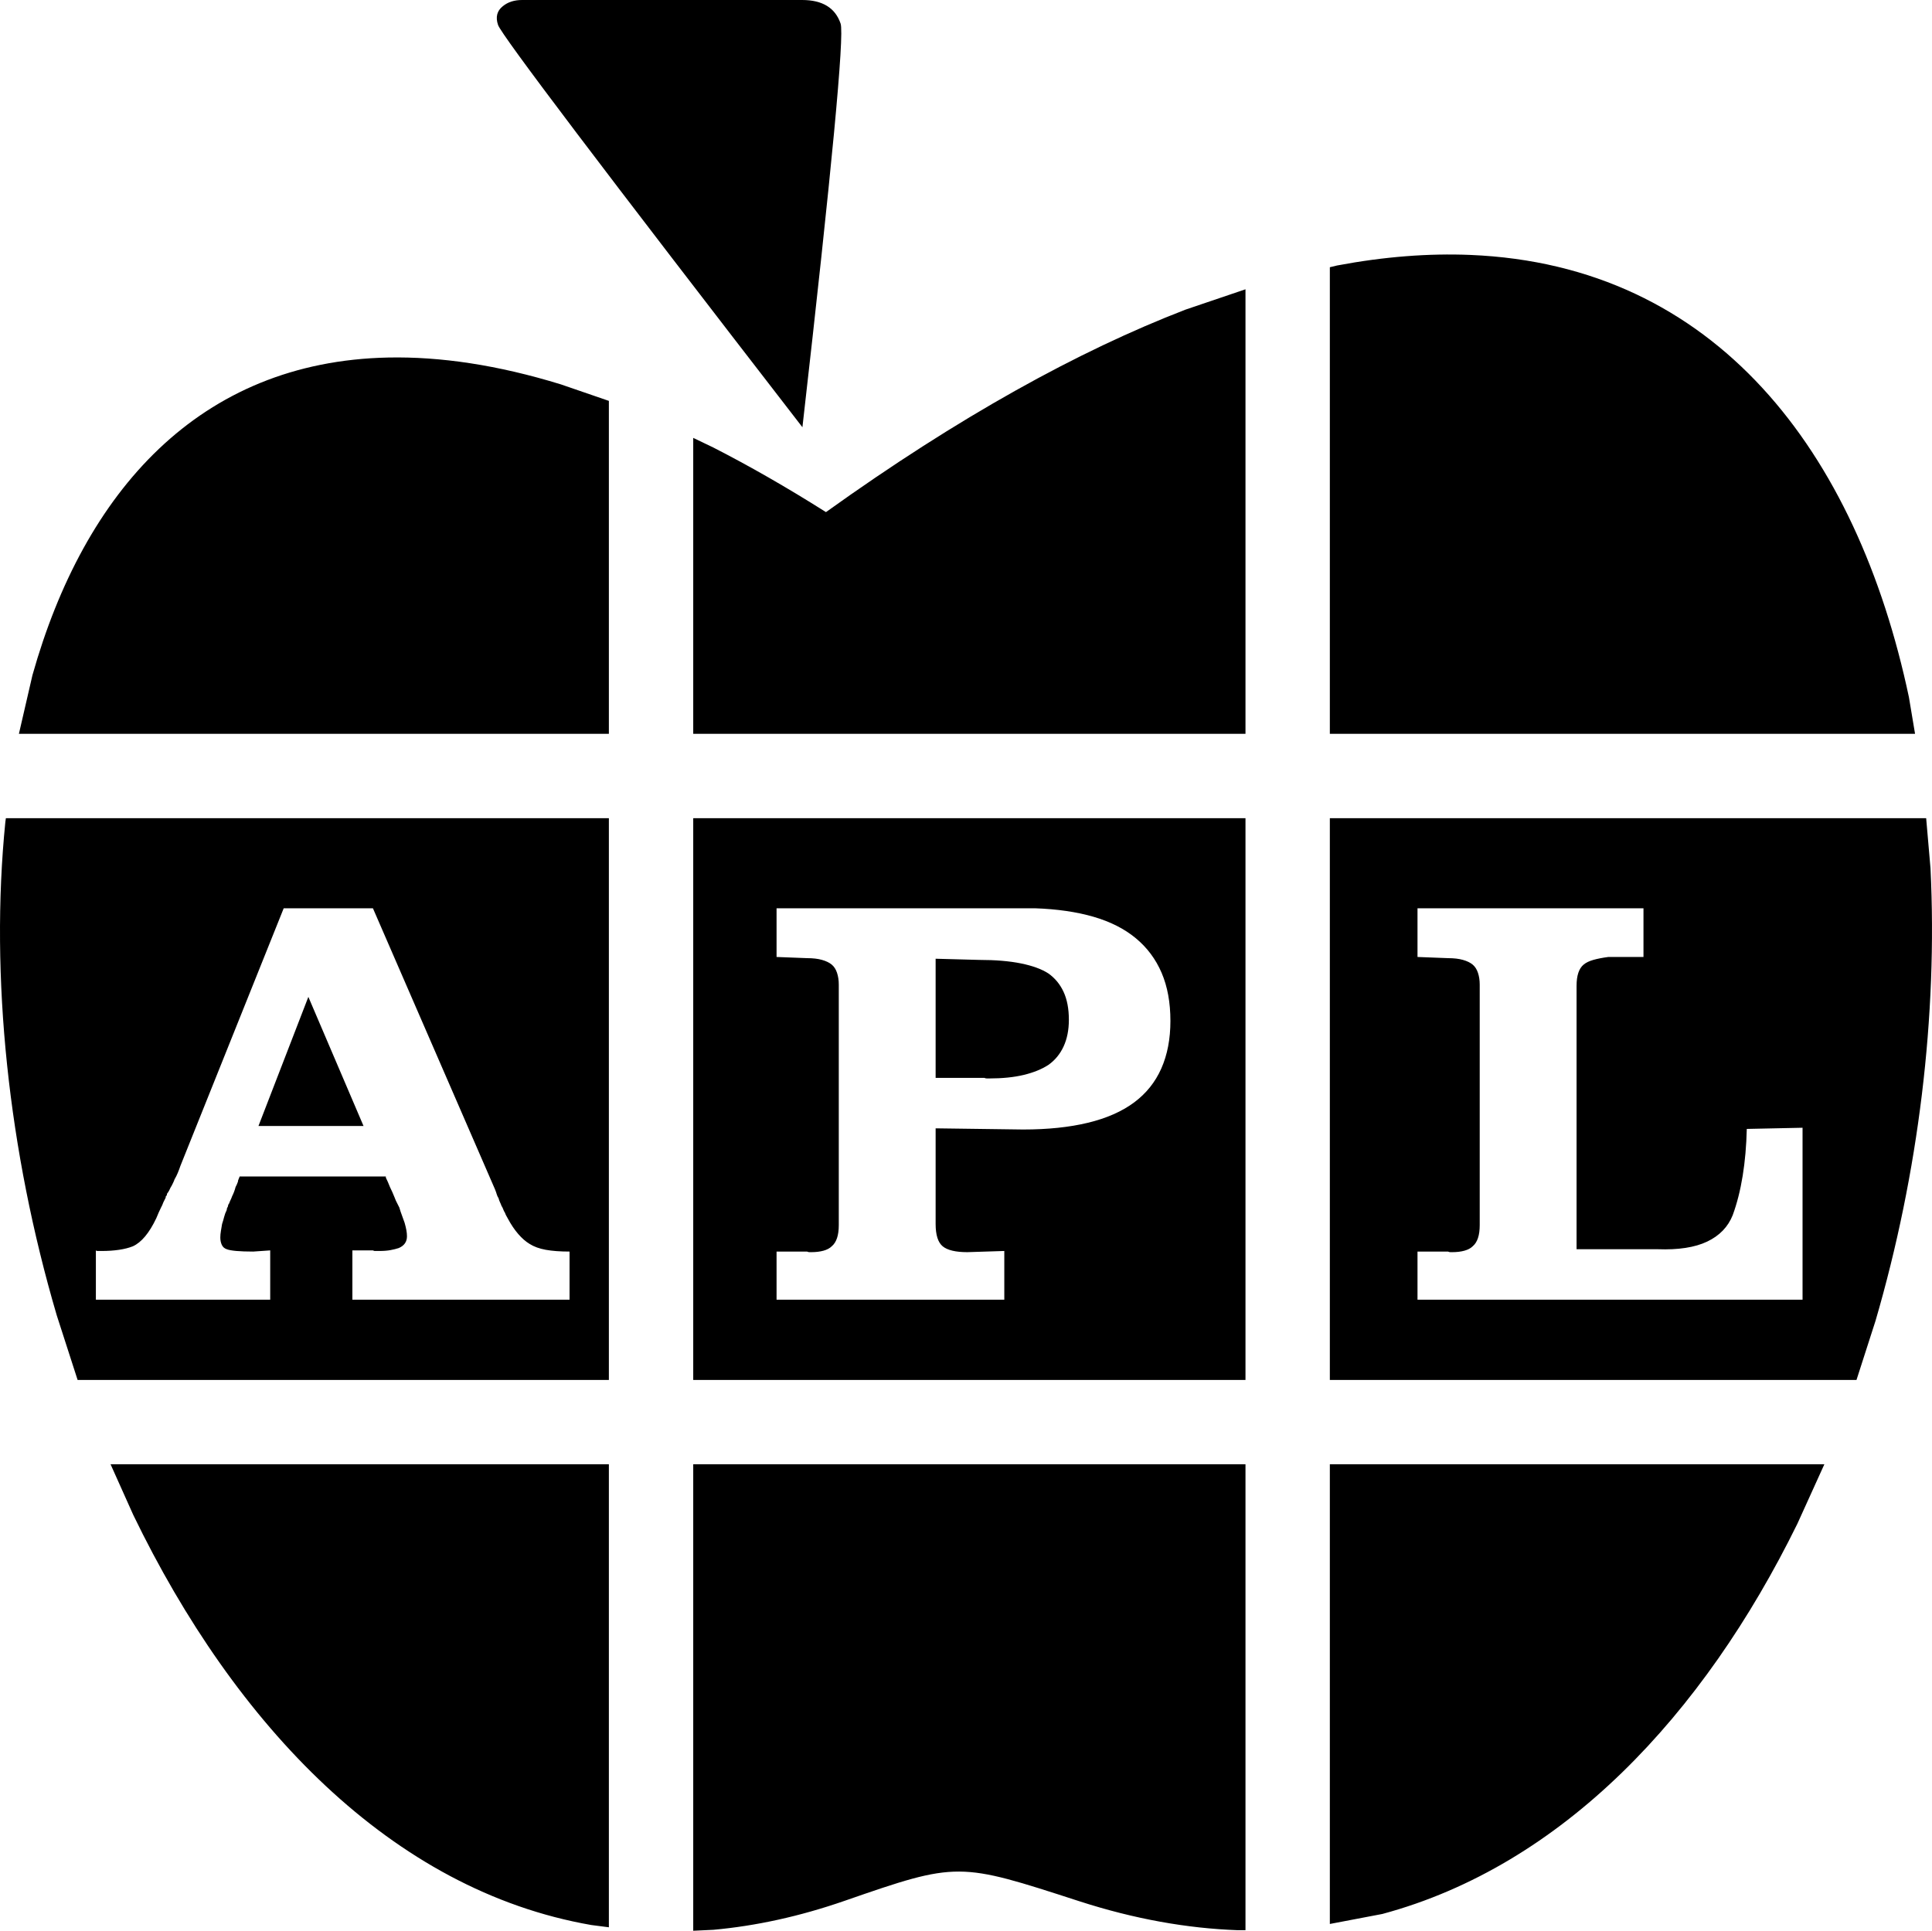 <svg width="1890" height="1889" xmlns="http://www.w3.org/2000/svg" xmlns:xlink="http://www.w3.org/1999/xlink" xml:space="preserve" overflow="hidden"><defs><clipPath id="clip0"><rect x="537" y="260" width="1890" height="1889"/></clipPath></defs><g clip-path="url(#clip0)" transform="translate(-537 -260)"><path d="M1837.93 1692.64 2321.69 1692.64 2295.23 1750.95C2203.18 1938.28 2065.31 2085.19 1889.28 2132.58L1837.93 2142.36ZM1215.16 1692.64 1755.41 1692.64 1755.41 2148.45 1747.9 2148.46C1698.4 2146.69 1646.56 2137.53 1592.51 2120.01 1474.73 2081.84 1474.17 2081.2 1363.34 2119.69 1319.07 2135.07 1276.22 2144.32 1234.88 2148.07L1215.16 2149ZM645.172 1692.64 1132.64 1692.64 1132.64 2145.61 1115.5 2143.4C920.397 2109.47 767.041 1948.24 667.385 1742.2ZM838.655 1235.32 892.63 1361.64 789.848 1361.64ZM1452.29 1198 1494.78 1199.15C1510.86 1199.15 1524.54 1200.3 1535.84 1202.6 1547.13 1204.89 1556.03 1208.15 1562.54 1212.36 1569.05 1216.95 1574.02 1222.98 1577.47 1230.44 1580.91 1237.91 1582.63 1247 1582.63 1257.72 1582.63 1267.67 1580.91 1276.38 1577.47 1283.84 1574.02 1291.3 1569.05 1297.33 1562.54 1301.92 1556.03 1306.13 1547.99 1309.39 1538.42 1311.69 1528.85 1313.98 1517.56 1315.13 1504.54 1315.13 1504.16 1315.13 1503.49 1315.13 1502.53 1315.13 1501.58 1315.13 1500.72 1314.94 1499.95 1314.56L1452.29 1314.56ZM1923.69 1148.63 1923.69 1196.28 1953.55 1197.43C1959.29 1197.43 1964.17 1198 1968.19 1199.15 1972.21 1200.3 1975.37 1201.83 1977.66 1203.75 1979.96 1205.66 1981.68 1208.34 1982.83 1211.78 1983.98 1215.23 1984.55 1219.06 1984.55 1223.27L1984.55 1458.67C1984.55 1463.64 1983.98 1467.85 1982.83 1471.3 1981.68 1474.74 1979.96 1477.42 1977.66 1479.34 1975.75 1481.25 1973.07 1482.68 1969.62 1483.64 1966.18 1484.6 1962.16 1485.08 1957.57 1485.08 1957.18 1485.08 1956.61 1485.08 1955.84 1485.08 1955.08 1485.08 1954.31 1484.89 1953.55 1484.5L1923.69 1484.5 1923.69 1531.58 2300.36 1531.58 2300.36 1363.36 2245.81 1364.51C2245.43 1380.97 2244.09 1396.28 2241.79 1410.44 2239.5 1424.6 2236.24 1437.42 2232.03 1448.91 2227.44 1460.39 2219.11 1469 2207.06 1474.74 2195 1480.48 2178.82 1482.97 2158.54 1482.21L2079.3 1482.21 2079.3 1224.41C2079.3 1219.44 2079.87 1215.23 2081.02 1211.78 2082.17 1208.34 2083.89 1205.66 2086.19 1203.75 2088.48 1201.83 2091.64 1200.3 2095.66 1199.15 2099.68 1198 2104.56 1197.05 2110.3 1196.28L2144.75 1196.28 2144.75 1148.63ZM1296.68 1148.63 1296.68 1196.28 1326.54 1197.43C1332.28 1197.43 1337.16 1198 1341.18 1199.15 1345.2 1200.3 1348.36 1201.83 1350.66 1203.75 1352.95 1205.66 1354.68 1208.34 1355.83 1211.78 1356.97 1215.23 1357.55 1219.06 1357.55 1223.27L1357.55 1458.67C1357.55 1463.64 1356.97 1467.85 1355.83 1471.3 1354.68 1474.74 1352.95 1477.42 1350.66 1479.34 1348.74 1481.25 1346.06 1482.68 1342.62 1483.64 1339.17 1484.6 1335.15 1485.08 1330.56 1485.08 1330.18 1485.08 1329.6 1485.08 1328.84 1485.08 1328.07 1485.08 1327.31 1484.89 1326.54 1484.5L1296.68 1484.5 1296.68 1531.58 1519.47 1531.58 1519.47 1483.93 1483.3 1485.08C1477.56 1485.08 1472.68 1484.6 1468.66 1483.64 1464.64 1482.68 1461.48 1481.25 1459.18 1479.34 1456.88 1477.42 1455.16 1474.65 1454.01 1471.01 1452.87 1467.37 1452.29 1462.88 1452.29 1457.52L1452.29 1363.93 1537.85 1365.08C1561.96 1365.08 1583.11 1362.88 1601.3 1358.48 1619.48 1354.08 1634.5 1347.47 1646.37 1338.67 1658.24 1329.87 1667.14 1318.77 1673.07 1305.37 1679 1291.97 1681.97 1276.47 1681.97 1258.86 1681.97 1240.87 1679.1 1225.18 1673.36 1211.78 1667.62 1198.39 1659.19 1187.1 1648.09 1177.91 1636.99 1168.72 1623.21 1161.74 1606.75 1156.95 1590.29 1152.17 1571.15 1149.39 1549.33 1148.63ZM814.539 1148.63 713.479 1400.68C712.714 1402.97 711.852 1405.27 710.895 1407.57 709.938 1409.86 708.886 1411.97 707.737 1413.88 707.354 1415.03 706.876 1416.18 706.302 1417.33 705.728 1418.48 705.249 1419.43 704.866 1420.2 704.101 1421.35 703.527 1422.4 703.144 1423.36 702.761 1424.31 702.187 1425.37 701.421 1426.51 701.038 1426.9 700.751 1427.28 700.56 1427.66 700.368 1428.04 700.273 1428.43 700.273 1428.81 700.273 1429.19 700.177 1429.48 699.985 1429.67 699.794 1429.86 699.698 1429.96 699.698 1429.96 699.316 1430.34 699.124 1430.63 699.124 1430.82 699.124 1431.01 699.124 1431.3 699.124 1431.68 698.742 1432.45 698.359 1433.21 697.976 1433.98 697.593 1434.74 697.21 1435.51 696.828 1436.27 696.445 1437.42 696.062 1438.38 695.679 1439.15 695.296 1439.91 694.913 1440.68 694.531 1441.44 693.765 1442.97 692.999 1444.6 692.234 1446.32 691.468 1448.04 690.703 1449.86 689.937 1451.78 686.492 1459.05 682.855 1464.98 679.027 1469.57 675.199 1474.17 671.18 1477.42 666.969 1479.34 663.141 1480.87 658.643 1482.01 653.475 1482.78 648.308 1483.55 642.661 1483.93 636.536 1483.93 636.153 1483.93 635.675 1483.93 635.101 1483.93 634.526 1483.93 634.048 1483.93 633.665 1483.93 633.283 1483.93 632.804 1483.93 632.23 1483.93 631.656 1483.93 631.177 1483.74 630.794 1483.35L630.794 1531.58 801.332 1531.58 801.332 1483.35 784.68 1484.5C778.173 1484.5 772.718 1484.31 768.316 1483.93 763.913 1483.55 760.755 1482.97 758.841 1482.21 756.544 1481.44 754.917 1480.01 753.961 1477.9 753.004 1475.79 752.525 1473.4 752.525 1470.72 752.525 1468.81 752.716 1466.7 753.099 1464.41 753.482 1462.11 753.865 1459.81 754.248 1457.52 755.013 1455.22 755.683 1452.92 756.257 1450.63 756.831 1448.33 757.693 1446.04 758.841 1443.74 758.841 1442.97 758.937 1442.4 759.128 1442.02 759.32 1441.63 759.607 1441.06 759.99 1440.29 759.99 1439.91 760.085 1439.43 760.277 1438.86 760.468 1438.28 760.755 1437.81 761.138 1437.42 761.521 1436.27 761.999 1435.13 762.573 1433.98 763.148 1432.83 763.626 1431.68 764.009 1430.53 764.775 1429 765.444 1427.47 766.019 1425.94 766.593 1424.41 767.071 1422.88 767.454 1421.35 767.837 1420.58 768.22 1419.82 768.603 1419.05 768.986 1418.28 769.368 1417.33 769.751 1416.18 769.751 1415.41 769.943 1414.65 770.325 1413.88 770.708 1413.12 771.091 1412.16 771.474 1411.01L914.45 1411.01 914.45 1412.16C915.215 1413.69 915.885 1415.13 916.459 1416.47 917.034 1417.81 917.704 1419.43 918.469 1421.35 919.235 1422.88 920 1424.5 920.766 1426.23 921.532 1427.95 922.297 1429.77 923.063 1431.68 923.445 1432.83 923.828 1433.79 924.211 1434.55 924.594 1435.32 924.977 1436.08 925.359 1436.85 925.742 1437.61 926.125 1438.38 926.508 1439.15 926.891 1439.91 927.274 1440.68 927.656 1441.44 928.422 1444.12 929.283 1446.7 930.24 1449.19 931.197 1451.68 932.058 1454.07 932.824 1456.37 933.59 1459.05 934.164 1461.44 934.547 1463.55 934.93 1465.65 935.121 1467.66 935.121 1469.57 935.121 1472.25 934.451 1474.55 933.111 1476.46 931.771 1478.38 929.762 1479.91 927.082 1481.06 924.785 1481.82 922.106 1482.49 919.043 1483.07 915.981 1483.64 912.344 1483.93 908.133 1483.93 907.751 1483.93 907.272 1483.93 906.698 1483.93 906.124 1483.93 905.645 1483.93 905.263 1483.93 904.497 1483.93 903.923 1483.93 903.54 1483.93 903.157 1483.93 902.583 1483.74 901.817 1483.35L881.72 1483.35 881.72 1531.58 1094.17 1531.58 1094.17 1484.5C1084.99 1484.5 1077.24 1483.93 1070.92 1482.78 1064.6 1481.63 1059.34 1479.72 1055.13 1477.04 1051.3 1474.74 1047.57 1471.49 1043.93 1467.28 1040.3 1463.07 1036.95 1458.09 1033.88 1452.35 1033.5 1451.58 1033.02 1450.72 1032.45 1449.77 1031.87 1448.81 1031.4 1447.76 1031.01 1446.61 1030.25 1445.46 1029.67 1444.31 1029.29 1443.16 1028.91 1442.02 1028.33 1440.87 1027.57 1439.72 1027.18 1438.57 1026.71 1437.42 1026.13 1436.27 1025.56 1435.13 1025.08 1433.79 1024.7 1432.26 1023.93 1431.11 1023.36 1429.86 1022.97 1428.52 1022.59 1427.18 1022.02 1425.56 1021.25 1423.64L901.817 1148.63ZM1837.93 1060.49 2421.29 1060.49 2425.53 1109.45C2432.63 1253.87 2413.84 1408.1 2371.72 1552.34L2353.13 1610.13 1837.93 1610.13ZM1215.16 1060.49 1755.41 1060.49 1755.41 1610.13 1215.16 1610.13ZM542.756 1060.49 1132.64 1060.49 1132.64 1610.13 612.93 1610.13 592.516 1546.88C545.235 1386.21 527.036 1215.34 542.245 1064.11ZM916.708 609.799C967.516 608.745 1023.78 617.015 1085.72 636.078L1132.64 652.215 1132.64 977.974 555.492 977.974 568.75 920.54C619.364 740.787 731.933 613.635 916.708 609.799ZM1755.41 543.037 1755.41 977.974 1215.16 977.974 1215.16 688.415 1234.75 697.807C1270.04 715.849 1306.78 736.864 1345.01 761.038 1474.85 667.935 1591.93 603.37 1696.79 562.911ZM1975.36 509.418C2215.57 519.258 2353.61 701.971 2404.42 942.111L2410.42 977.974 1837.93 977.974 1837.93 521.45 1845.01 519.748C1891.42 511.016 1934.84 507.758 1975.36 509.418Z" fill-rule="evenodd"/><path d="M298.734 418 24.744 418C17.077 418 10.777 415.964 5.844 411.893 0.164 407.369-1.376 401.262 1.225 393.572 4.6 383.619 103.851 252.429 298.977 0 327.708 251.976 340.157 383.619 336.323 394.929 331.108 410.31 318.579 418 298.734 418Z" fill-rule="evenodd" transform="matrix(1 0 0 -1 1023 678)"/></g></svg>
